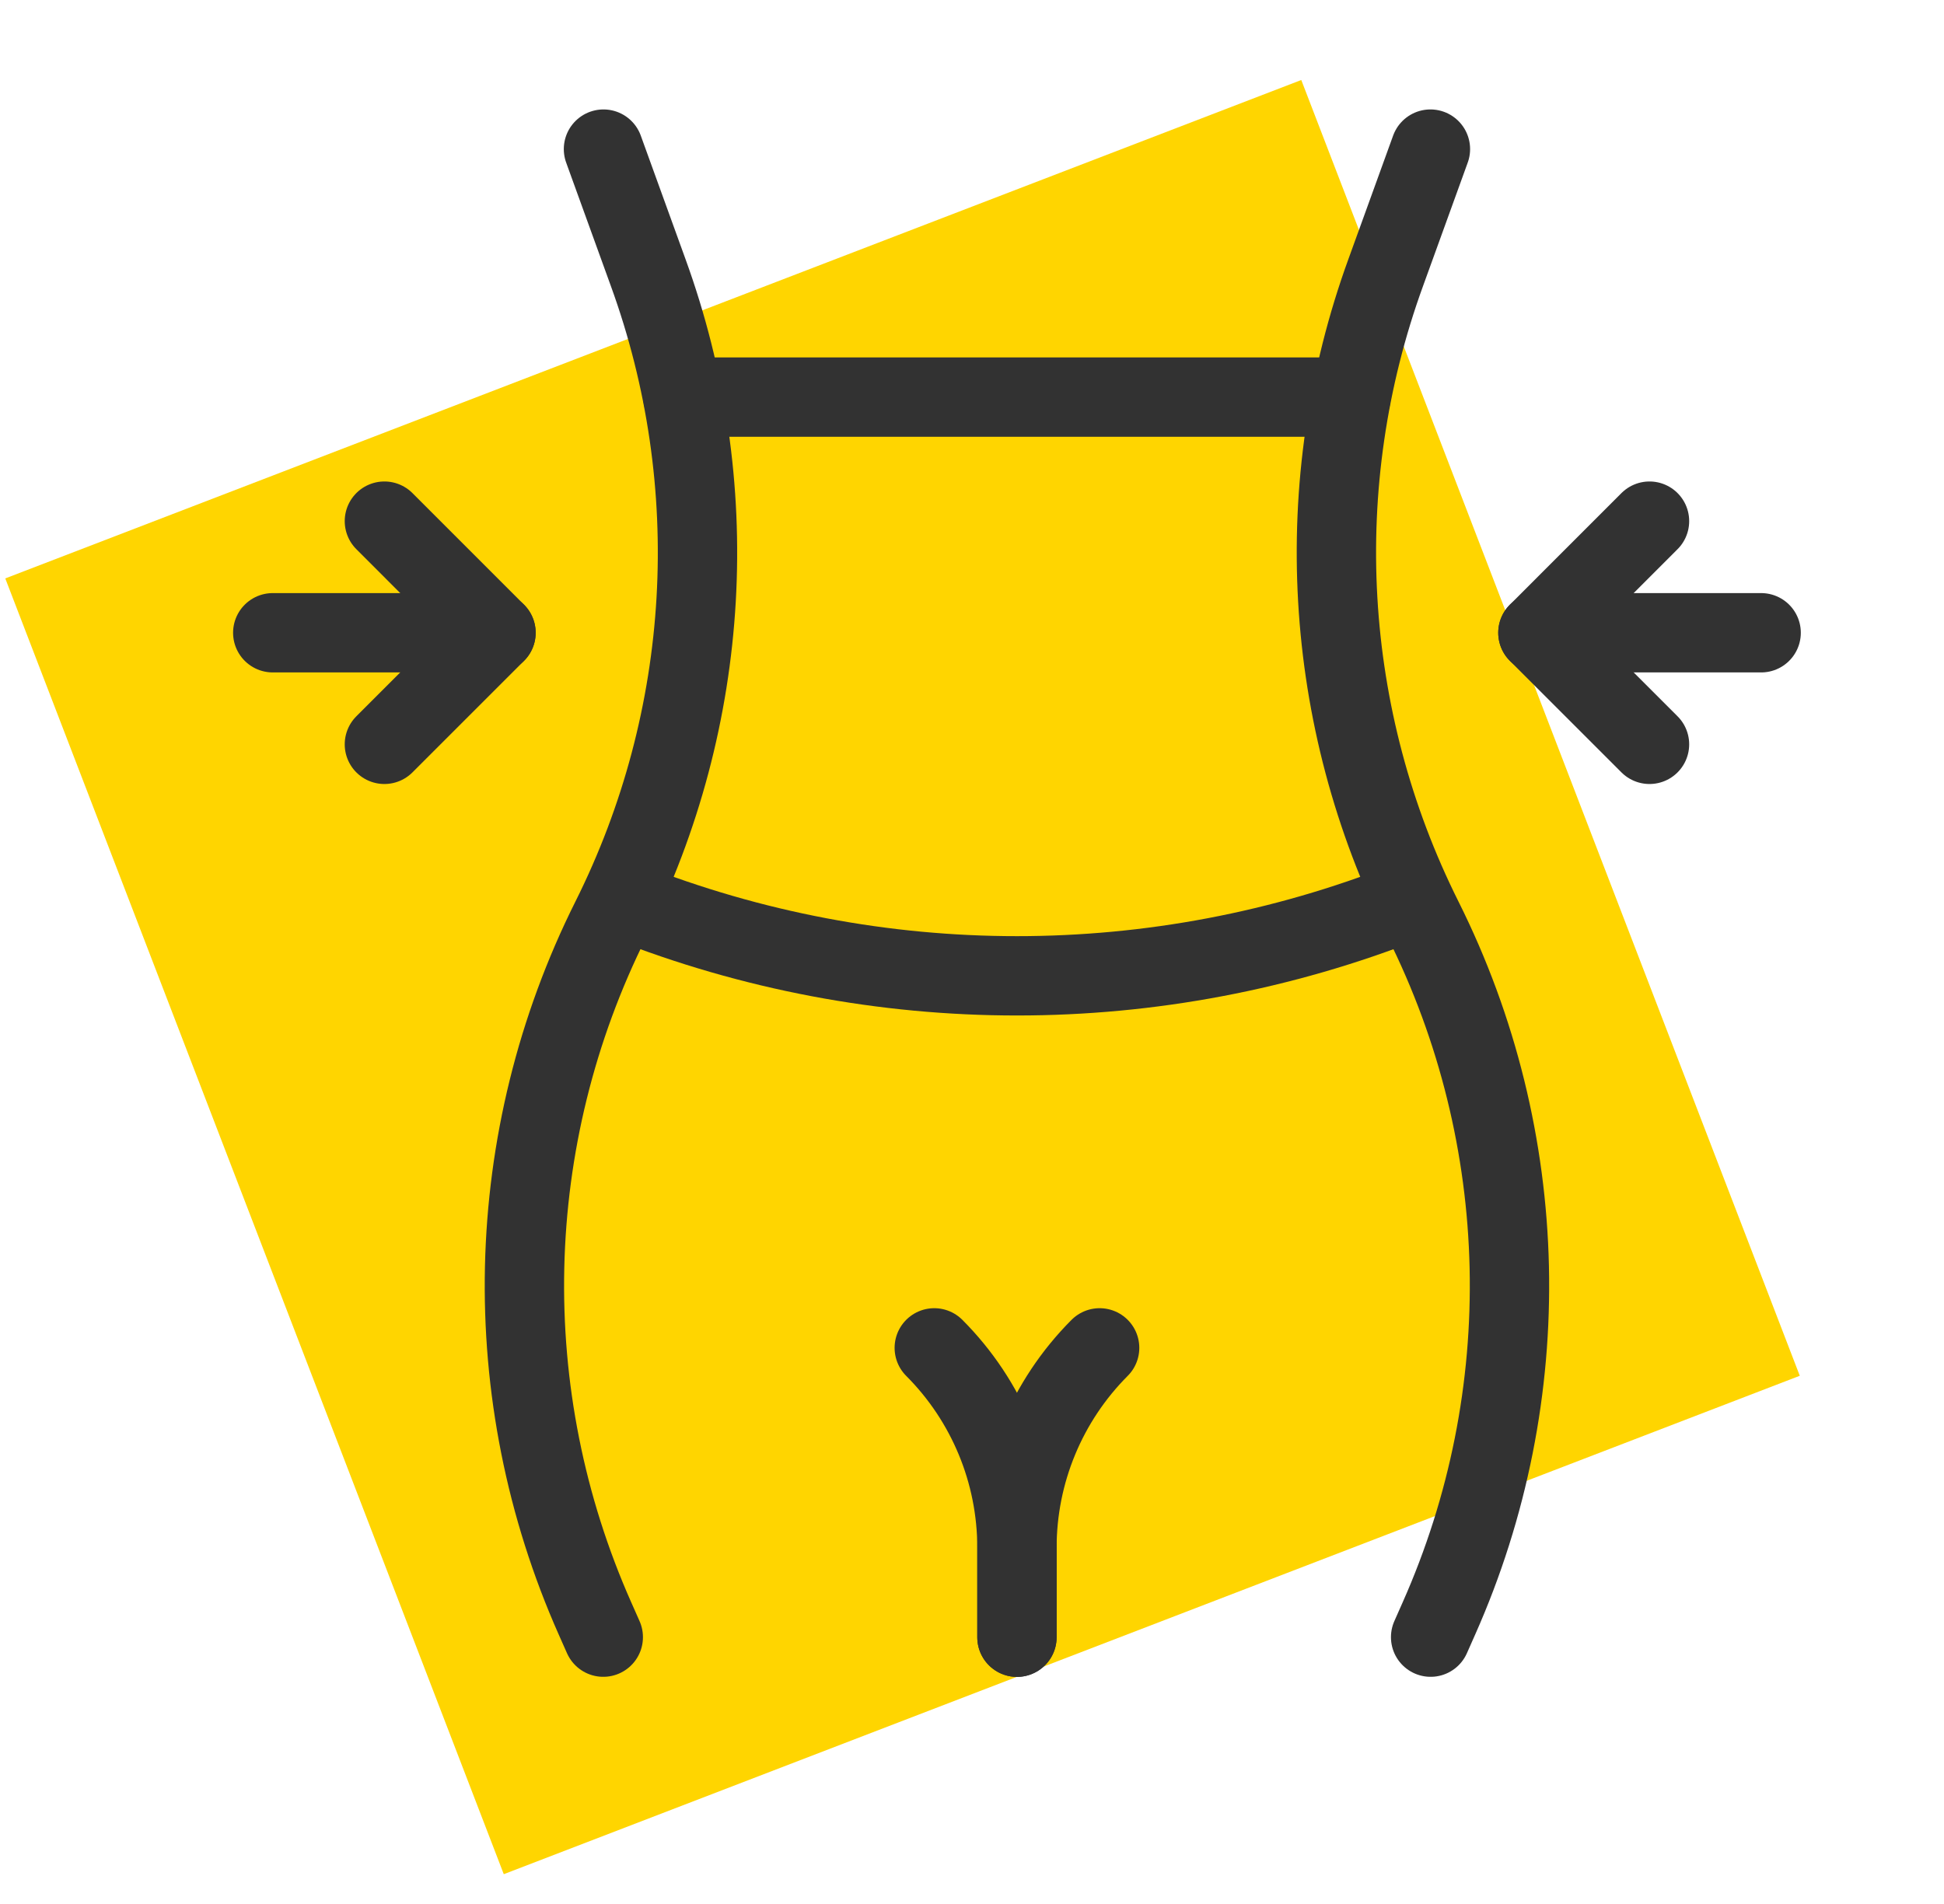 <svg width="49" height="48" viewBox="0 0 49 48" fill="none" xmlns="http://www.w3.org/2000/svg">
<rect x="0.133" y="14.582" width="35" height="35" transform="rotate(-21.039 0.133 14.582)" fill="#FFD500"/>
<path d="M27.717 33.98C26.384 35.316 25.634 37.125 25.633 39.013V41.275" stroke="#323232" stroke-width="2" stroke-linecap="round" stroke-linejoin="round"/>
<path d="M23.549 33.98C24.883 35.316 25.632 37.125 25.633 39.013V41.275" stroke="#323232" stroke-width="2" stroke-linecap="round" stroke-linejoin="round"/>
<path d="M35.481 22.725C29.154 25.226 22.112 25.226 15.785 22.725" stroke="#323232" stroke-width="2" stroke-linecap="round" stroke-linejoin="round"/>
<path d="M38.764 15.952H44.391" stroke="#323232" stroke-width="2" stroke-linecap="round" stroke-linejoin="round"/>
<path d="M41.577 18.765L38.764 15.952L41.577 13.138" stroke="#323232" stroke-width="2" stroke-linecap="round" stroke-linejoin="round"/>
<path d="M12.502 15.952H6.875" stroke="#323232" stroke-width="2" stroke-linecap="round" stroke-linejoin="round"/>
<path d="M9.689 13.138L12.502 15.952L9.689 18.765" stroke="#323232" stroke-width="2" stroke-linecap="round" stroke-linejoin="round"/>
<path d="M36.055 3.759L34.929 6.869C32.99 12.202 33.329 18.098 35.867 23.174V23.174C38.628 28.696 38.774 35.164 36.267 40.806L36.06 41.273" stroke="#323232" stroke-width="2" stroke-linecap="round" stroke-linejoin="round"/>
<path d="M15.211 3.759L16.337 6.869C18.276 12.202 17.937 18.098 15.399 23.174V23.174C12.638 28.696 12.492 35.164 14.999 40.806L15.206 41.273" stroke="#323232" stroke-width="2" stroke-linecap="round" stroke-linejoin="round"/>
<path d="M17.213 10.011H34.053" stroke="#323232" stroke-width="2" stroke-linecap="round" stroke-linejoin="round"/>
</svg>

